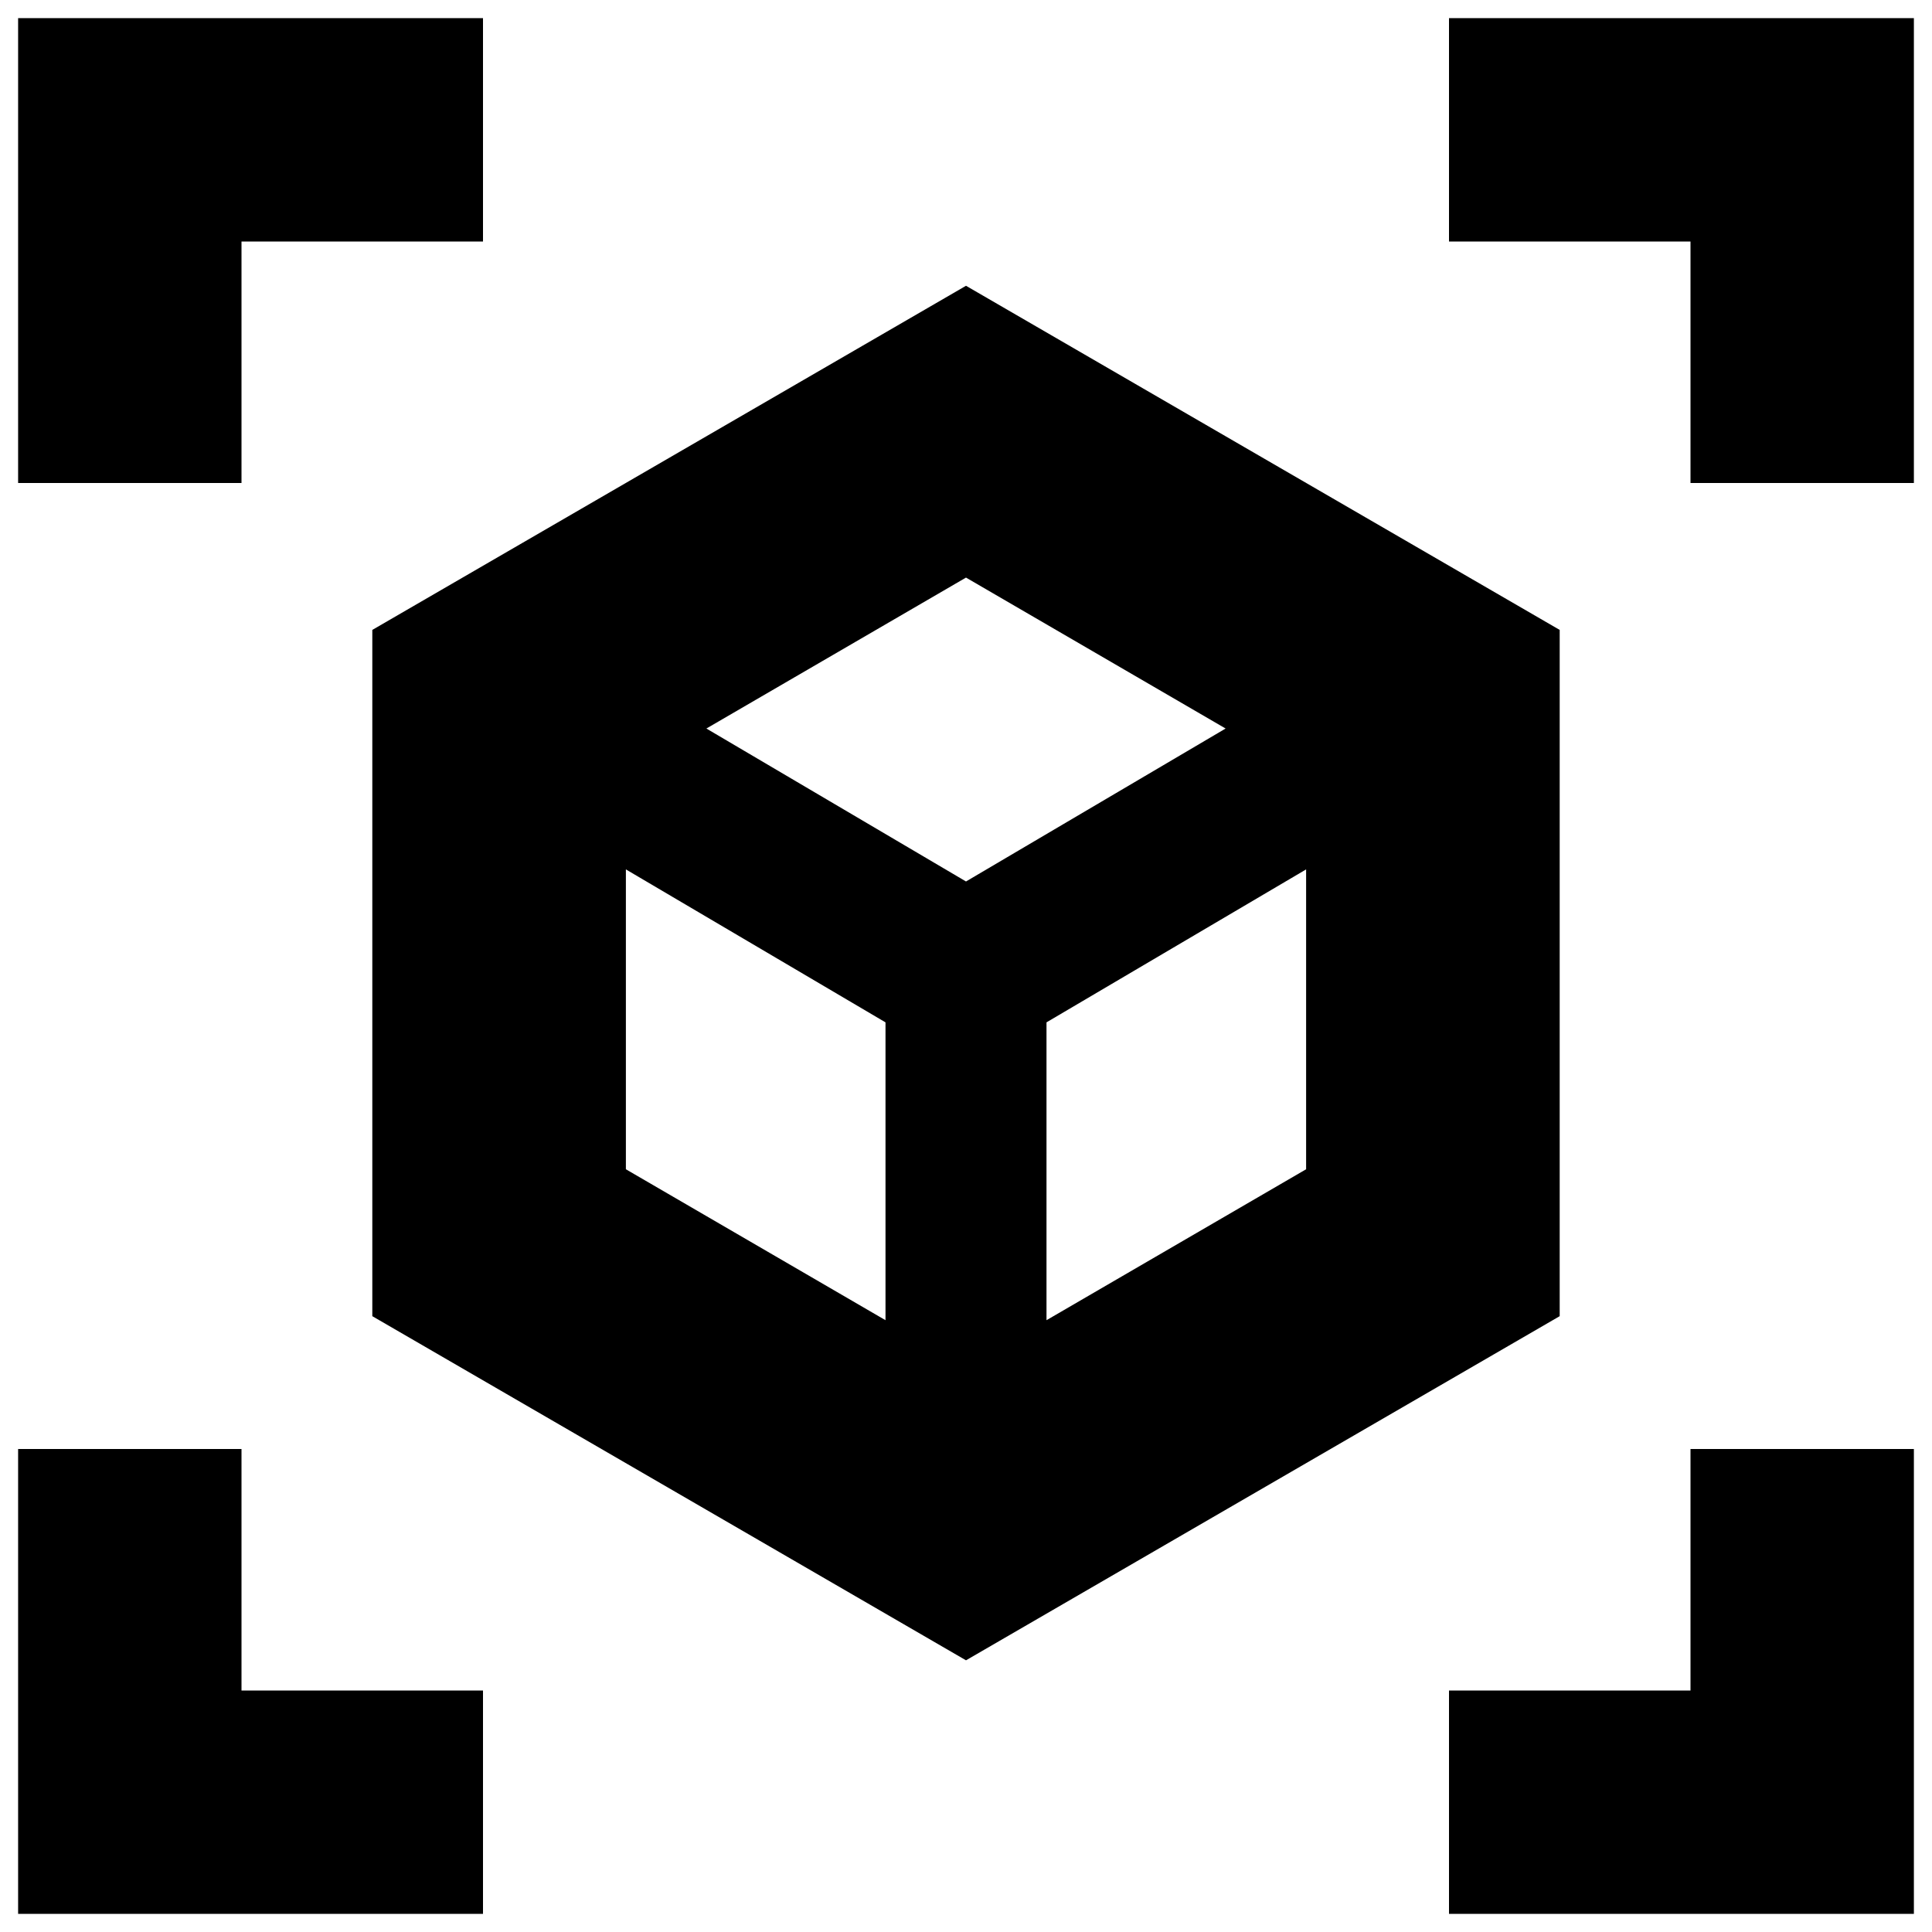 <svg xmlns="http://www.w3.org/2000/svg" height="24" width="24"><path d="M12 20.625 4.625 16.35V7.825L12 3.55L19.375 7.825V16.35ZM11 16.4V12.7L7.775 10.8V14.525ZM13 16.4 16.225 14.525V10.8L13 12.7ZM0.225 6V0.225H6V3H3V6ZM6 23.775H0.225V18H3V21H6ZM18 23.775V21H21V18H23.775V23.775ZM21 6V3H18V0.225H23.775V6ZM12 10.95 15.225 9.05 12 7.175 8.775 9.05ZM12 12.7ZM12 10.95ZM13 12.7ZM11 12.7Z"/></svg>